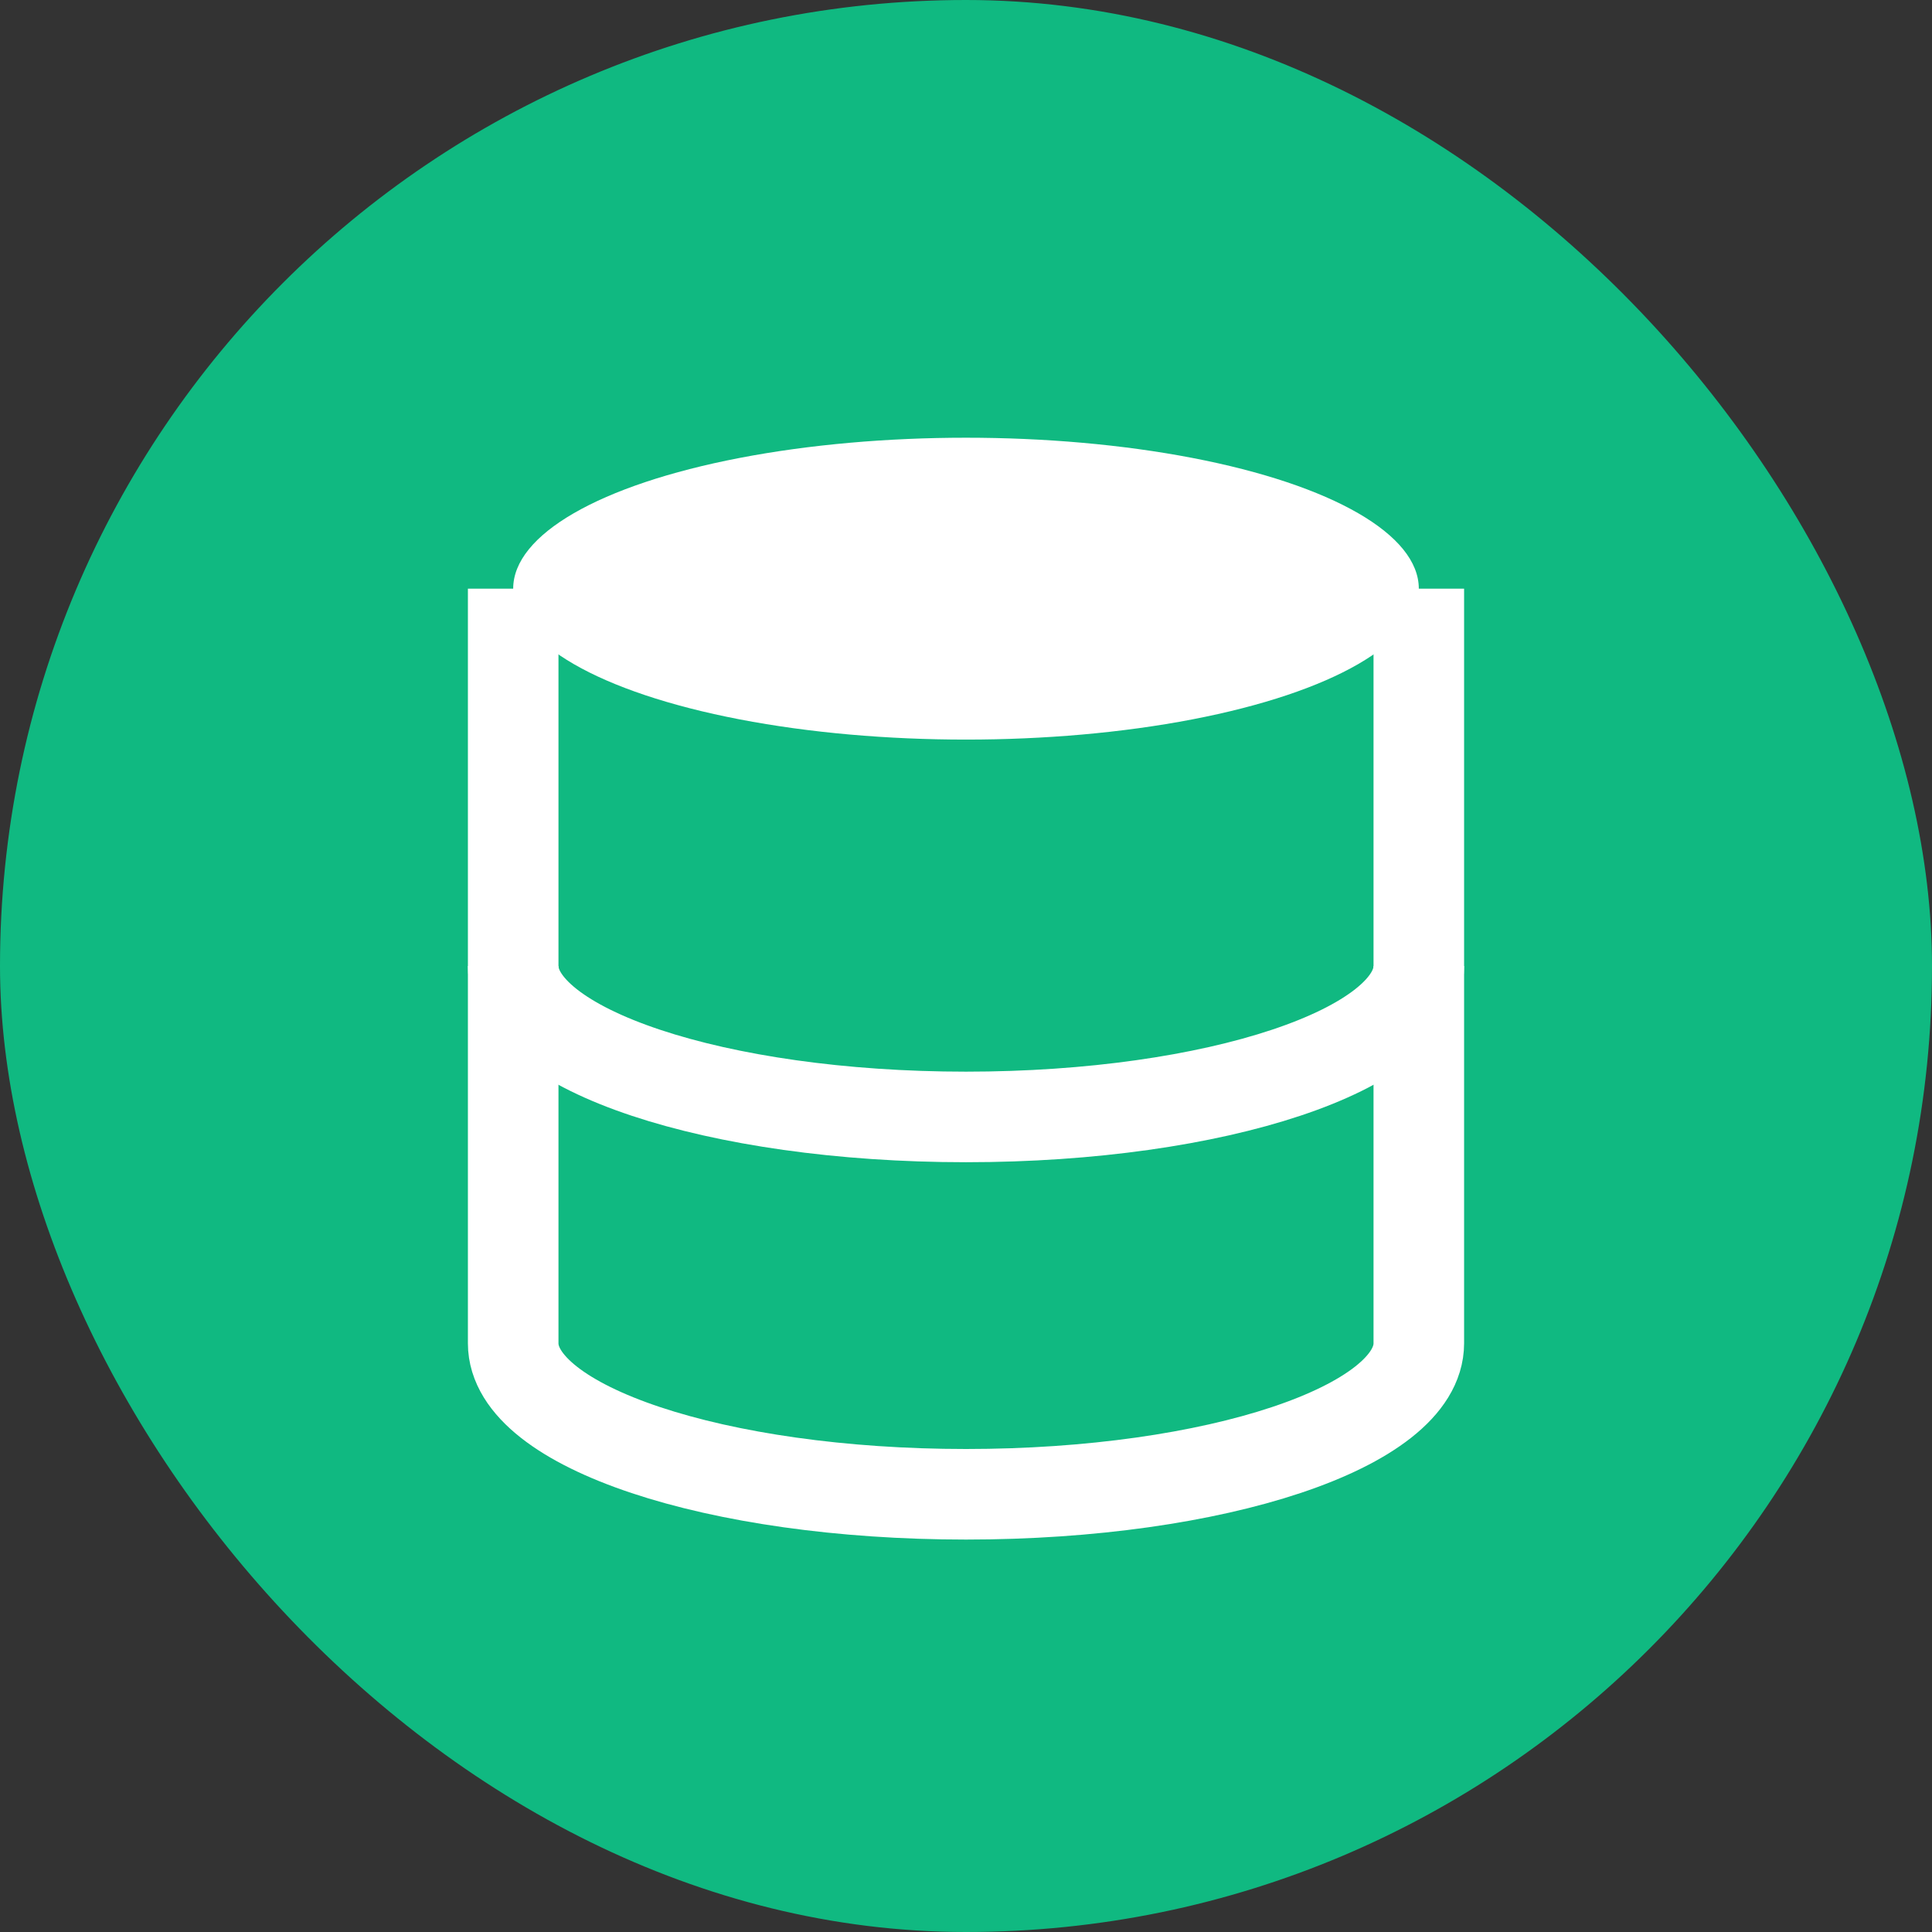 <?xml version="1.0" encoding="UTF-8"?>
<svg width="512" height="512" viewBox="0 0 512 512" fill="none" xmlns="http://www.w3.org/2000/svg">
    <rect x="0" y="0" width="512" height="512" fill="#333333" stroke="none"/>
    <rect width="512" height="512" rx="256" fill="#10B981"/>
    <ellipse cx="256" cy="156" rx="120" ry="40" fill="white"/>
    <path d="M376 156V356C376 378.091 322.274 396 256 396C189.726 396 136 378.091 136 356V156" stroke="white" stroke-width="24"/>
    <path d="M376 256C376 278.091 322.274 296 256 296C189.726 296 136 278.091 136 256" stroke="white" stroke-width="24"/>
</svg> 